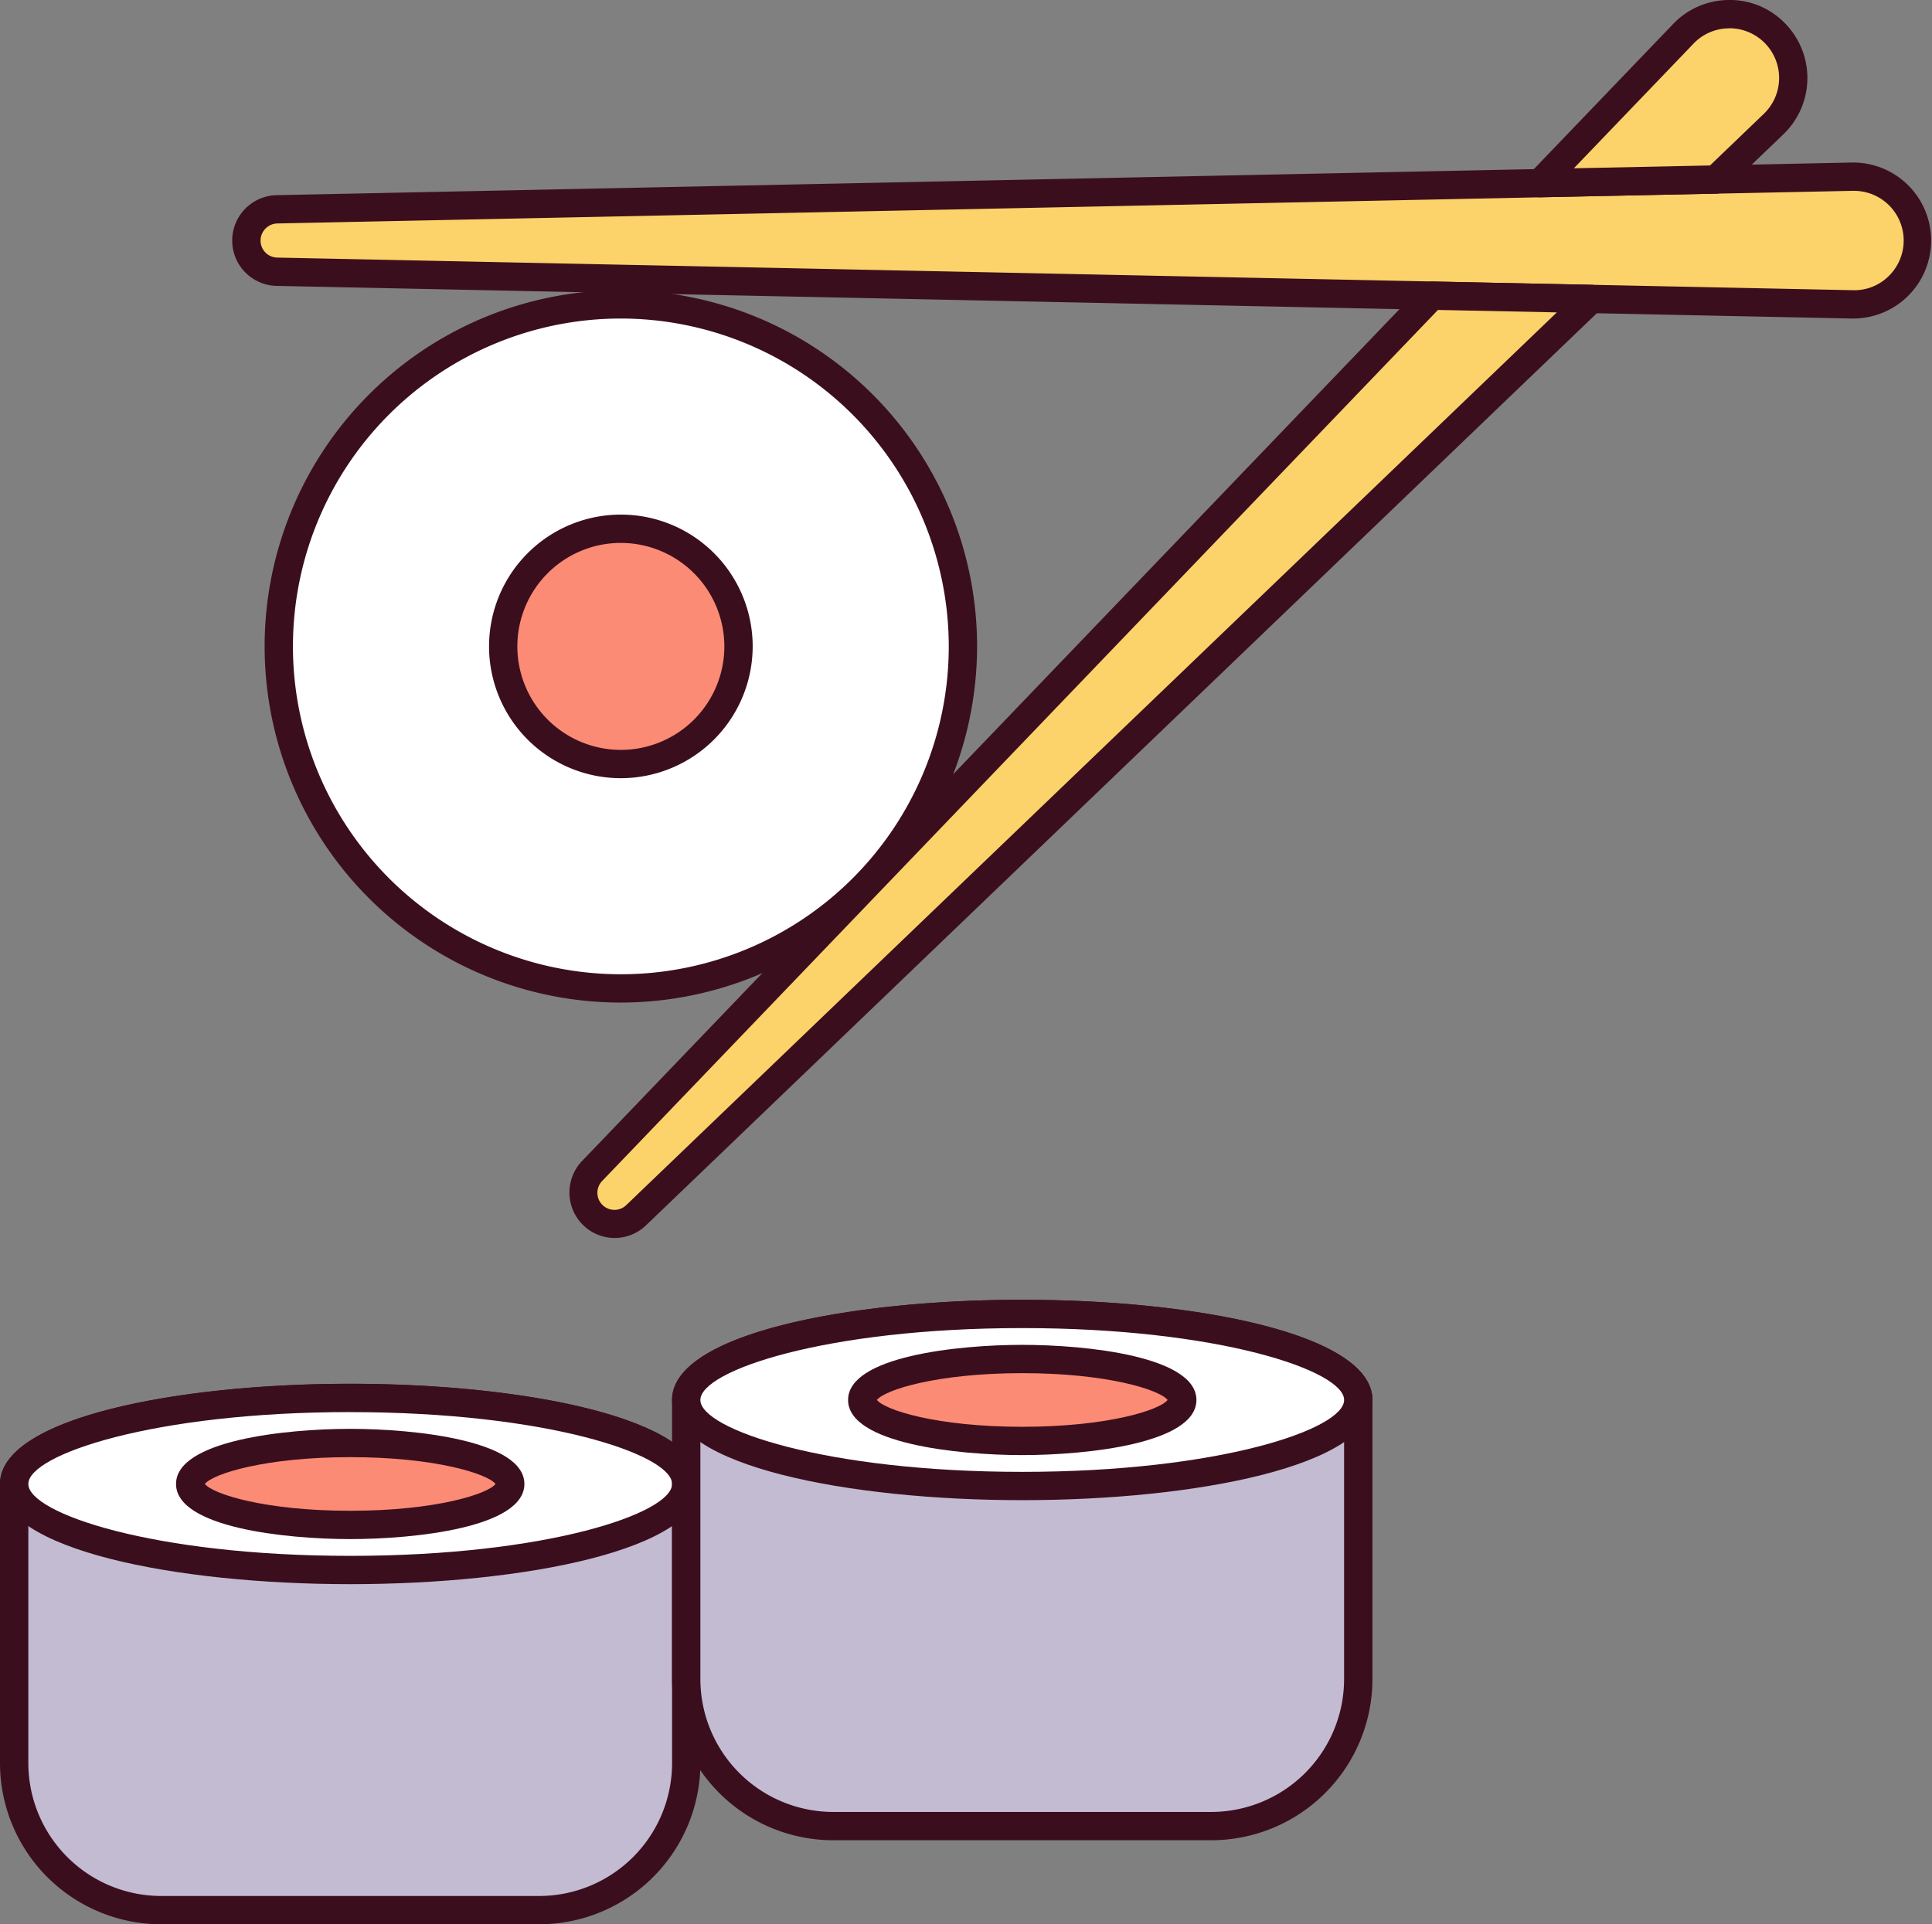 <svg id="Layer_1" data-name="Layer 1" xmlns="http://www.w3.org/2000/svg" width="184.812" height="184.096" viewBox="0 0 184.812 184.096">
  <rect x="0" y="0" width="184.812" height="184.096" fill="#808080" stroke="none"/>
  <title>Artboard 84star-rate</title>
  <g>
    <g>
      <g>
        <path d="M33.5,133.742c-17.752,0-32.144,3.685-32.144,8.232v26.708a14.06,14.06,0,0,0,14.06,14.06H51.583a14.06,14.06,0,0,0,14.06-14.06V141.974C65.643,137.427,51.251,133.742,33.5,133.742Z" fill="#c3bbd2"/>
        <path d="M51.583,184.1H15.414A15.431,15.431,0,0,1,0,168.682V141.974c0-6.294,16.852-9.586,33.5-9.586S67,135.68,67,141.974v26.708A15.431,15.431,0,0,1,51.583,184.1ZM33.5,135.1c-18.795,0-30.789,4.074-30.789,6.878v26.708a12.72,12.72,0,0,0,12.705,12.706H51.583a12.721,12.721,0,0,0,12.706-12.706V141.974C64.289,139.17,52.294,135.1,33.5,135.1Z" fill="#3b0e1e"/>
      </g>
      <g>
        <ellipse cx="33.498" cy="141.974" rx="32.144" ry="8.232" fill="#fff"/>
        <path d="M33.5,151.56c-16.646,0-33.5-3.293-33.5-9.586s16.852-9.586,33.5-9.586S67,135.68,67,141.974,50.145,151.56,33.5,151.56Zm0-16.464c-18.795,0-30.789,4.074-30.789,6.878S14.7,148.852,33.5,148.852s30.791-4.074,30.791-6.878S52.294,135.1,33.5,135.1Z" fill="#3b0e1e"/>
      </g>
      <g>
        <ellipse cx="33.498" cy="141.974" rx="15.307" ry="3.92" fill="#fb8b75"/>
        <path d="M33.5,147.248c-6.188,0-16.66-1.111-16.66-5.274S27.31,136.7,33.5,136.7s16.662,1.111,16.662,5.275S39.686,147.248,33.5,147.248Zm-13.9-5.274c.76.972,5.765,2.565,13.9,2.565s13.145-1.593,13.905-2.565c-.76-.973-5.767-2.566-13.9-2.566S20.355,141,19.594,141.974Zm27.875.1h0Z" fill="#3b0e1e"/>
      </g>
      <g>
        <path d="M97.787,125.706c-17.753,0-32.144,3.685-32.144,8.232v26.708a14.06,14.06,0,0,0,14.06,14.06h36.168a14.06,14.06,0,0,0,14.06-14.06V133.938C129.931,129.391,115.54,125.706,97.787,125.706Z" fill="#c3bbd2"/>
        <path d="M115.871,176.06H79.7a15.431,15.431,0,0,1-15.414-15.414V133.938c0-6.294,16.851-9.587,33.5-9.587s33.5,3.293,33.5,9.587v26.708A15.432,15.432,0,0,1,115.871,176.06Zm-18.084-49c-18.8,0-30.79,4.073-30.79,6.878v26.708A12.721,12.721,0,0,0,79.7,173.352h36.168a12.721,12.721,0,0,0,12.706-12.706V133.938C128.577,131.133,116.583,127.06,97.787,127.06Z" fill="#3b0e1e"/>
      </g>
      <g>
        <ellipse cx="97.787" cy="133.938" rx="32.144" ry="8.232" fill="#fff"/>
        <path d="M97.787,143.524c-16.647,0-33.5-3.293-33.5-9.586s16.851-9.587,33.5-9.587,33.5,3.293,33.5,9.587S114.434,143.524,97.787,143.524Zm0-16.464c-18.8,0-30.79,4.073-30.79,6.878s12,6.878,30.79,6.878,30.79-4.074,30.79-6.878S116.583,127.06,97.787,127.06Z" fill="#3b0e1e"/>
      </g>
      <g>
        <ellipse cx="97.787" cy="133.938" rx="15.307" ry="3.92" fill="#fb8b75"/>
        <path d="M97.787,139.212c-6.188,0-16.661-1.111-16.661-5.274s10.473-5.274,16.661-5.274,16.661,1.11,16.661,5.274S103.975,139.212,97.787,139.212Zm-13.9-5.274c.761.972,5.767,2.566,13.905,2.566s13.144-1.594,13.9-2.566c-.76-.973-5.766-2.566-13.9-2.566S84.642,132.965,83.882,133.938Zm27.876.1h0Z" fill="#3b0e1e"/>
      </g>
    </g>
    <g>
      <g>
        <circle cx="59.39" cy="61.842" r="32.722" fill="#fff"/>
        <path d="M59.39,95.918A34.076,34.076,0,1,1,93.466,61.842,34.114,34.114,0,0,1,59.39,95.918Zm0-65.443A31.367,31.367,0,1,0,90.757,61.842,31.4,31.4,0,0,0,59.39,30.475Z" fill="#3b0e1e"/>
      </g>
      <g>
        <circle cx="59.39" cy="61.842" r="11.255" fill="#fb8b75"/>
        <path d="M59.39,74.451A12.609,12.609,0,1,1,72,61.842,12.623,12.623,0,0,1,59.39,74.451Zm0-22.509a9.9,9.9,0,1,0,9.9,9.9A9.912,9.912,0,0,0,59.39,51.942Z" fill="#3b0e1e"/>
      </g>
      <g>
        <path d="M23.571,23.012h0a2.986,2.986,0,0,1,2.917-2.986l150.719-3.121a6.109,6.109,0,0,1,6.251,6.107h0a6.109,6.109,0,0,1-6.251,6.107L26.488,26A2.986,2.986,0,0,1,23.571,23.012Z" fill="#fcd36a"/>
        <path d="M177.355,30.475l-.18,0L26.46,27.352a4.341,4.341,0,0,1,0-8.68L177.179,15.55a7.463,7.463,0,1,1,.176,14.925Zm0-12.218-.114,0L26.516,21.38a1.641,1.641,0,0,0-1.591,1.632,1.622,1.622,0,0,0,1.595,1.631l150.715,3.121a4.665,4.665,0,0,0,3.436-1.351,4.755,4.755,0,0,0-3.318-8.156Z" fill="#3b0e1e"/>
      </g>
      <g>
        <g>
          <path d="M164.132,17.175l5.516-5.292a6.109,6.109,0,1,0-8.637-8.637l-13.7,14.278Z" fill="#fcd36a"/>
          <path d="M147.313,18.878a1.354,1.354,0,0,1-.977-2.292l13.7-14.277A7.407,7.407,0,0,1,165.343,0a7.318,7.318,0,0,1,5.364,2.185,7.465,7.465,0,0,1-.124,10.676l-5.513,5.289a1.357,1.357,0,0,1-.91.378l-16.819.348Zm16.819-1.7h0Zm1.3-14.466h-.057a4.721,4.721,0,0,0-3.384,1.472L150.554,16.1l13.022-.27,5.134-4.926a4.755,4.755,0,0,0-3.278-8.2Z" fill="#3b0e1e"/>
        </g>
        <g>
          <path d="M136.988,28.286,56.644,112.028a2.987,2.987,0,0,0,4.223,4.222L152.222,28.6Z" fill="#fcd36a"/>
          <path d="M58.8,118.44a4.32,4.32,0,0,1-3.068-1.281,4.367,4.367,0,0,1-.07-6.067L136.01,27.349a1.319,1.319,0,0,1,1-.417l15.235.315a1.354,1.354,0,0,1,.91,2.331L61.8,117.227A4.334,4.334,0,0,1,58.8,118.44Zm78.751-88.787L57.622,112.965a1.632,1.632,0,0,0,2.31,2.306l88.994-85.384Z" fill="#3b0e1e"/>
        </g>
      </g>
    </g>
  </g>
</svg>
